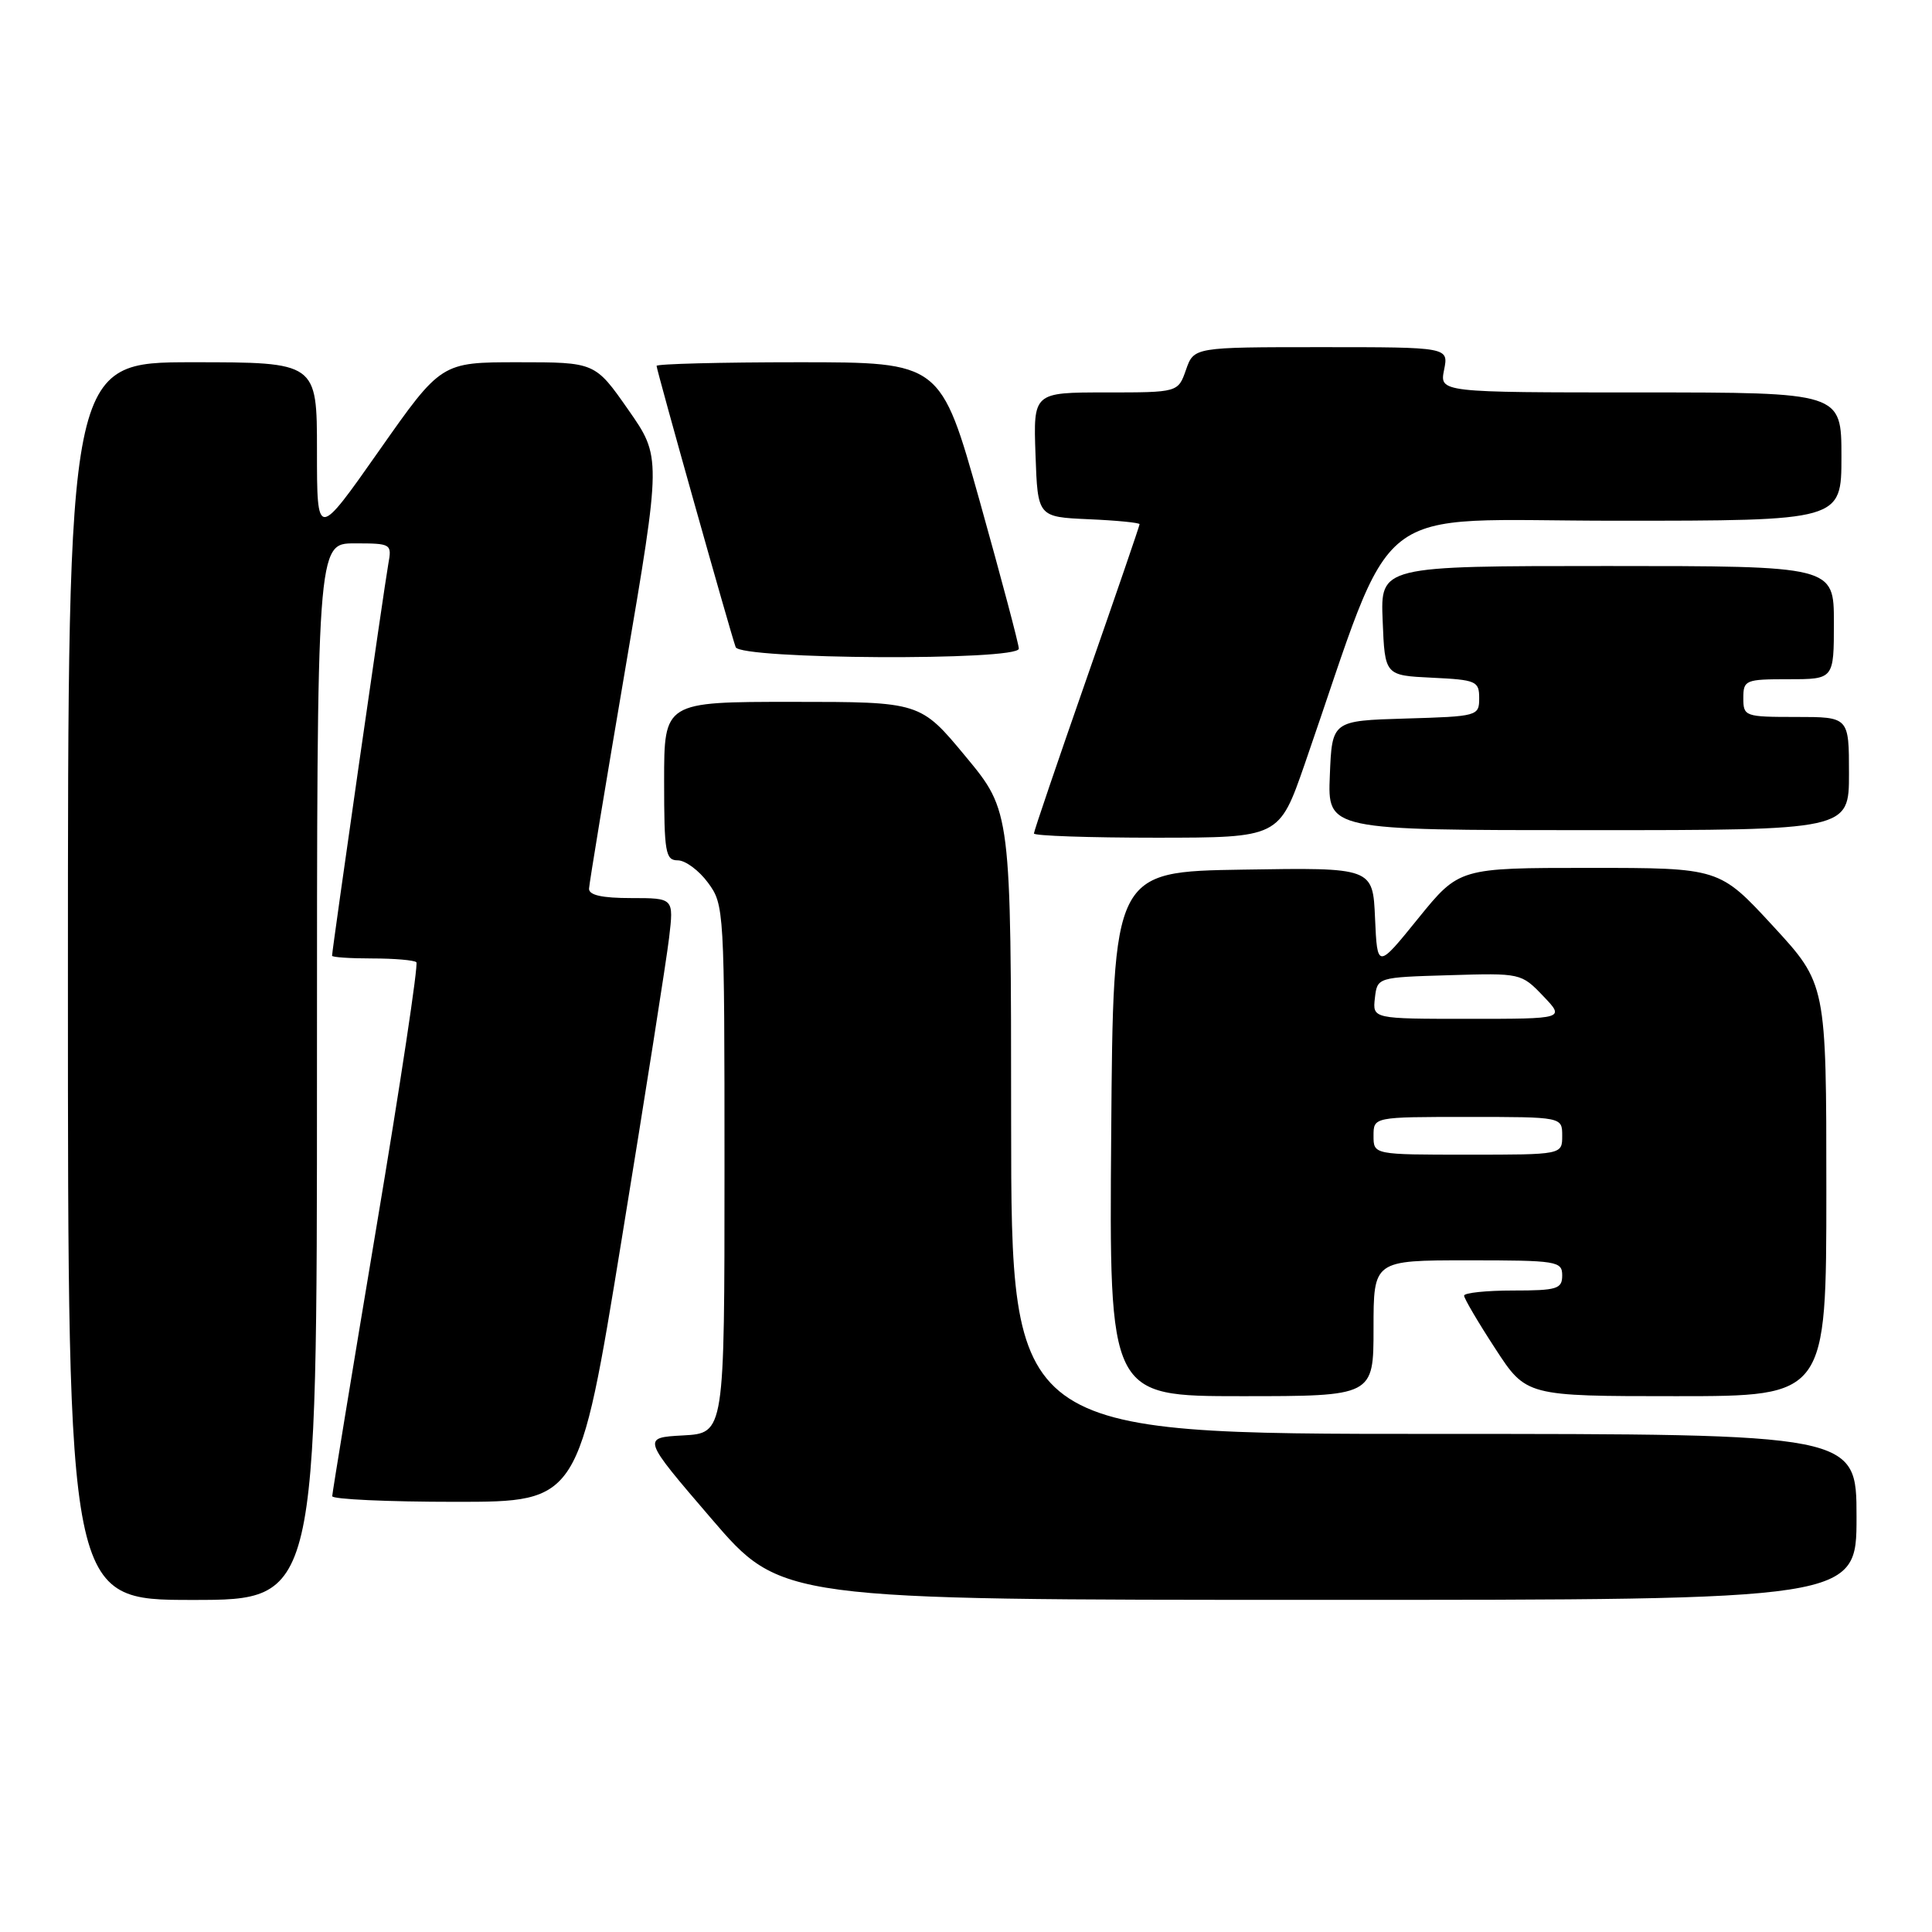 <?xml version="1.0" encoding="UTF-8" standalone="no"?>
<!DOCTYPE svg PUBLIC "-//W3C//DTD SVG 1.1//EN" "http://www.w3.org/Graphics/SVG/1.1/DTD/svg11.dtd" >
<svg xmlns="http://www.w3.org/2000/svg" xmlns:xlink="http://www.w3.org/1999/xlink" version="1.1" viewBox="0 0 256 256">
 <g >
 <path fill="currentColor"
d=" M 42.00 142.00 C 42.00 72.00 42.00 72.00 46.97 72.00 C 51.86 72.00 51.94 72.05 51.45 74.75 C 50.96 77.41 44.00 125.90 44.00 126.64 C 44.00 126.84 46.40 127.00 49.33 127.00 C 52.27 127.00 54.89 127.23 55.17 127.50 C 55.45 127.78 53.06 143.64 49.85 162.75 C 46.65 181.86 44.03 197.84 44.02 198.25 C 44.01 198.66 51.36 199.00 60.36 199.00 C 76.71 199.00 76.71 199.00 82.37 164.25 C 85.49 145.14 88.32 127.14 88.66 124.25 C 89.28 119.00 89.28 119.00 83.64 119.00 C 79.77 119.00 78.02 118.61 78.05 117.75 C 78.08 117.06 80.25 103.91 82.87 88.53 C 87.63 60.56 87.63 60.56 83.24 54.28 C 78.85 48.00 78.85 48.00 68.65 48.00 C 58.46 48.00 58.46 48.00 50.23 59.72 C 42.00 71.44 42.00 71.44 42.00 59.72 C 42.00 48.00 42.00 48.00 25.50 48.00 C 9.00 48.00 9.00 48.00 9.00 130.00 C 9.00 212.00 9.00 212.00 25.50 212.00 C 42.00 212.00 42.00 212.00 42.00 142.00 Z  M 246.00 201.00 C 246.00 190.00 246.00 190.00 190.00 190.00 C 134.00 190.00 134.00 190.00 133.98 148.75 C 133.97 107.50 133.97 107.50 127.96 100.25 C 121.95 93.00 121.95 93.00 104.98 93.00 C 88.00 93.00 88.00 93.00 88.00 103.50 C 88.00 112.97 88.18 114.00 89.81 114.00 C 90.81 114.00 92.61 115.33 93.81 116.96 C 95.96 119.87 96.00 120.48 96.00 154.91 C 96.00 189.90 96.00 189.90 90.52 190.20 C 85.05 190.50 85.05 190.50 94.27 201.24 C 103.50 211.99 103.50 211.99 174.75 211.99 C 246.00 212.00 246.00 212.00 246.00 201.00 Z  M 182.00 176.00 C 182.00 167.00 182.00 167.00 194.50 167.00 C 206.33 167.00 207.00 167.11 207.00 169.00 C 207.00 170.79 206.33 171.00 200.50 171.00 C 196.93 171.00 194.00 171.31 194.00 171.68 C 194.00 172.05 195.85 175.20 198.12 178.68 C 202.23 185.00 202.23 185.00 222.12 185.00 C 242.00 185.00 242.00 185.00 242.00 157.69 C 242.00 130.37 242.00 130.37 234.92 122.69 C 227.83 115.00 227.83 115.00 210.59 115.00 C 193.35 115.00 193.35 115.00 187.92 121.69 C 182.50 128.39 182.50 128.39 182.20 121.67 C 181.91 114.95 181.91 114.95 164.70 115.23 C 147.50 115.50 147.50 115.50 147.24 150.25 C 146.97 185.00 146.97 185.00 164.49 185.00 C 182.00 185.00 182.00 185.00 182.00 176.00 Z  M 172.88 101.25 C 185.27 65.50 180.80 69.00 214.10 69.00 C 244.00 69.00 244.00 69.00 244.00 60.50 C 244.00 52.00 244.00 52.00 217.38 52.00 C 190.75 52.00 190.75 52.00 191.35 49.00 C 191.95 46.00 191.95 46.00 175.07 46.00 C 158.20 46.00 158.20 46.00 157.15 49.00 C 156.10 52.00 156.10 52.00 146.51 52.00 C 136.92 52.00 136.92 52.00 137.21 60.25 C 137.50 68.50 137.50 68.50 144.25 68.80 C 147.96 68.96 151.00 69.26 151.00 69.46 C 151.00 69.66 147.85 78.84 144.00 89.86 C 140.15 100.88 137.00 110.14 137.00 110.44 C 137.00 110.75 144.31 111.00 153.25 111.00 C 169.50 110.99 169.50 110.99 172.88 101.25 Z  M 245.00 102.50 C 245.00 95.00 245.00 95.00 238.00 95.00 C 231.20 95.00 231.00 94.93 231.00 92.50 C 231.00 90.11 231.27 90.00 237.00 90.00 C 243.00 90.00 243.00 90.00 243.00 82.50 C 243.00 75.00 243.00 75.00 212.96 75.00 C 182.91 75.00 182.91 75.00 183.21 82.25 C 183.50 89.50 183.50 89.50 189.75 89.80 C 195.61 90.08 196.00 90.25 196.00 92.51 C 196.00 94.88 195.81 94.93 186.25 95.21 C 176.50 95.50 176.50 95.50 176.21 102.75 C 175.91 110.00 175.91 110.00 210.46 110.00 C 245.00 110.00 245.00 110.00 245.00 102.50 Z  M 135.00 85.95 C 135.00 85.37 132.67 76.60 129.83 66.45 C 124.65 48.00 124.65 48.00 105.83 48.00 C 95.47 48.00 87.00 48.22 87.00 48.48 C 87.00 49.04 96.79 83.85 97.48 85.75 C 98.08 87.38 135.00 87.58 135.00 85.95 Z  M 182.00 150.50 C 182.00 148.00 182.00 148.00 194.50 148.00 C 207.00 148.00 207.00 148.00 207.00 150.50 C 207.00 153.00 207.00 153.00 194.50 153.00 C 182.00 153.00 182.00 153.00 182.00 150.50 Z  M 182.18 132.25 C 182.50 129.50 182.50 129.50 192.03 129.22 C 201.49 128.93 201.58 128.95 204.47 131.97 C 207.37 135.00 207.37 135.00 194.62 135.00 C 181.87 135.00 181.87 135.00 182.18 132.25 Z "/>
</g>
</svg>